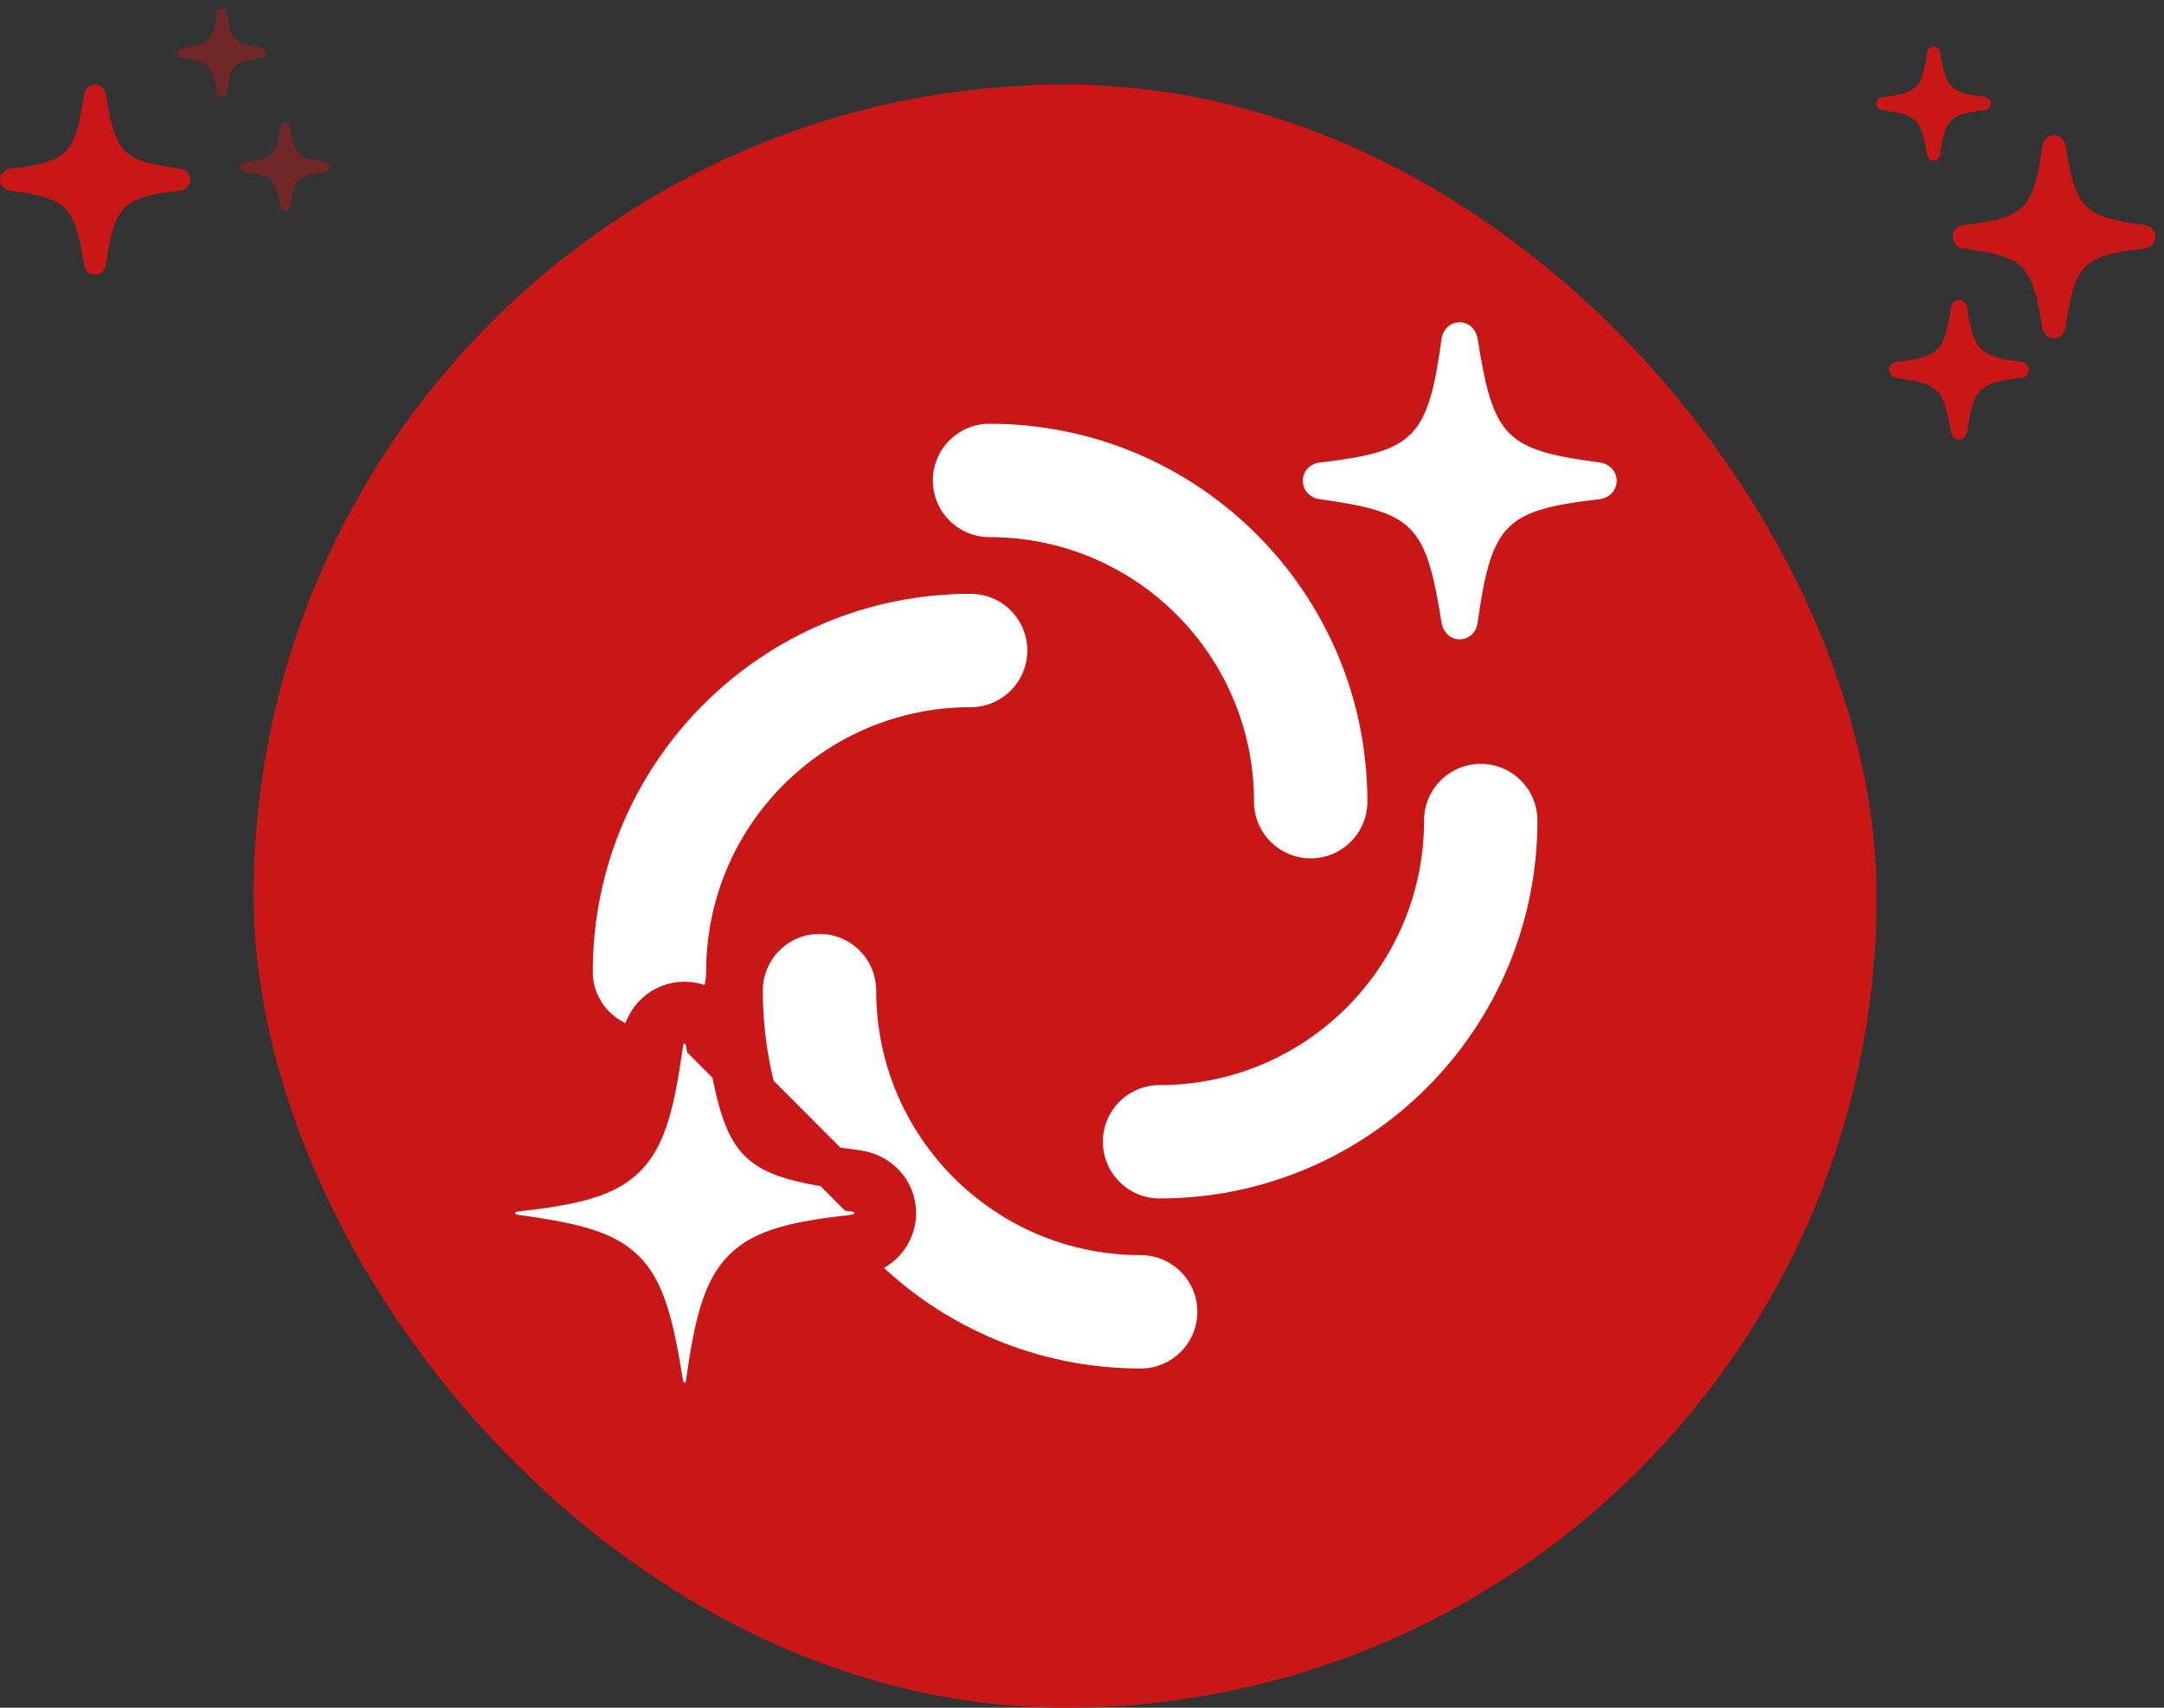 <svg width="128" height="101" viewBox="0 0 128 101" fill="none" xmlns="http://www.w3.org/2000/svg">
<rect x="0" y="0" width="128" height="101" fill="#333333" stroke="none"/>
<rect x="15" y="5" width="96" height="96" rx="48" fill="#C91616"/>
<path fill-rule="evenodd" clip-rule="evenodd" d="M55.178 28.415C55.178 26.564 56.678 25.062 58.53 25.062C70.874 25.062 80.88 35.069 80.88 47.413C80.88 49.264 79.379 50.765 77.528 50.765C75.676 50.765 74.175 49.264 74.175 47.413C74.175 38.772 67.171 31.767 58.53 31.767C56.678 31.767 55.178 30.267 55.178 28.415Z" fill="white"/>
<path fill-rule="evenodd" clip-rule="evenodd" d="M70.823 77.585C70.823 79.436 69.322 80.938 67.47 80.938C55.126 80.938 45.12 70.931 45.12 58.587C45.12 56.736 46.621 55.235 48.472 55.235C50.324 55.235 51.825 56.736 51.825 58.587C51.825 67.228 58.83 74.233 67.47 74.233C69.322 74.233 70.823 75.734 70.823 77.585Z" fill="white"/>
<path fill-rule="evenodd" clip-rule="evenodd" d="M38.415 60.823C36.563 60.823 35.062 59.322 35.062 57.47C35.062 45.127 45.069 35.12 57.413 35.12C59.264 35.12 60.765 36.621 60.765 38.473C60.765 40.324 59.264 41.825 57.413 41.825C48.772 41.825 41.767 48.83 41.767 57.47C41.767 59.322 40.267 60.823 38.415 60.823Z" fill="white"/>
<path fill-rule="evenodd" clip-rule="evenodd" d="M87.585 45.177C89.436 45.177 90.938 46.678 90.938 48.53C90.938 60.873 80.931 70.88 68.588 70.88C66.736 70.88 65.235 69.379 65.235 67.527C65.235 65.676 66.736 64.175 68.588 64.175C77.228 64.175 84.233 57.17 84.233 48.53C84.233 46.678 85.734 45.177 87.585 45.177Z" fill="white"/>
<path d="M30.446 73.05C37.222 73.993 38.061 74.798 39.2 81.85C39.327 82.528 39.856 83 40.489 83C41.144 83 41.685 82.517 41.777 81.838C42.778 74.787 43.732 73.821 50.542 73.05C51.232 72.969 51.75 72.406 51.75 71.75C51.75 71.083 51.244 70.542 50.554 70.45L41.777 61.65C41.662 60.972 41.144 60.5 40.489 60.5C39.844 60.5 39.304 60.972 39.2 61.662C38.211 68.713 37.256 69.679 30.446 70.45C29.756 70.531 29.25 71.083 29.25 71.75C29.25 72.406 29.745 72.958 30.446 73.05ZM30.446 73.05L30.278 74.257C30.28 74.257 30.281 74.257 30.282 74.257M30.446 73.05L30.288 74.258C30.286 74.258 30.284 74.258 30.282 74.257M30.282 74.257C31.972 74.493 33.21 74.71 34.158 74.997C35.09 75.28 35.663 75.609 36.075 76.02C36.489 76.435 36.833 77.028 37.144 78.003C37.458 78.99 37.713 80.284 37.997 82.044L37.999 82.059L38.002 82.073C38.222 83.254 39.196 84.219 40.489 84.219C41.783 84.219 42.812 83.256 42.984 82.006C43.233 80.251 43.47 78.952 43.776 77.957C44.078 76.974 44.425 76.37 44.844 75.949C45.711 75.08 47.197 74.655 50.679 74.261L50.683 74.26C51.945 74.113 52.969 73.066 52.969 71.75C52.969 70.414 51.951 69.407 50.715 69.242L50.712 69.242C49.022 69.021 47.782 68.811 46.833 68.526C45.901 68.246 45.324 67.916 44.91 67.501C44.492 67.082 44.144 66.484 43.832 65.505C43.516 64.514 43.261 63.217 42.98 61.458L42.98 61.458L42.978 61.447C42.775 60.246 41.802 59.281 40.489 59.281C39.203 59.281 38.182 60.233 37.995 61.481L37.995 61.481L37.993 61.492C37.747 63.249 37.512 64.549 37.207 65.545C36.907 66.527 36.561 67.131 36.142 67.552C35.278 68.42 33.792 68.845 30.309 69.239L30.309 69.239L30.305 69.24C29.035 69.388 28.031 70.43 28.031 71.75C28.031 73.058 29.02 74.089 30.282 74.257Z" fill="white" stroke="#C91616" stroke-width="2.438"/>
<path d="M94.721 30.328L94.724 30.328C95.68 30.215 96.438 29.418 96.438 28.438C96.438 27.442 95.686 26.676 94.746 26.549L94.744 26.549C93.35 26.365 92.314 26.188 91.515 25.946C90.728 25.707 90.22 25.42 89.848 25.043C89.473 24.664 89.173 24.132 88.91 23.297C88.644 22.455 88.432 21.361 88.2 19.894L88.2 19.894L88.198 19.887C88.046 18.979 87.32 18.25 86.334 18.25C85.369 18.25 84.608 18.97 84.468 19.911L84.468 19.911L84.467 19.919C84.263 21.384 84.068 22.482 83.811 23.328C83.557 24.166 83.259 24.703 82.882 25.085C82.114 25.865 80.817 26.22 77.957 26.547L77.957 26.547L77.954 26.547C76.993 26.661 76.25 27.453 76.25 28.438C76.25 29.412 76.98 30.197 77.939 30.326C79.334 30.522 80.368 30.704 81.166 30.949C81.952 31.19 82.457 31.476 82.826 31.85C83.198 32.226 83.496 32.753 83.758 33.584C84.023 34.423 84.234 35.515 84.469 36.982L84.471 36.992L84.472 37.001C84.638 37.896 85.366 38.625 86.334 38.625C87.308 38.625 88.074 37.896 88.202 36.955C88.408 35.492 88.605 34.394 88.863 33.548C89.118 32.71 89.417 32.172 89.794 31.79C90.564 31.01 91.861 30.655 94.721 30.328Z" fill="white" stroke="#C91616" stroke-width="1.625"/>
<path d="M121.494 20C121.844 20 122.132 19.742 122.181 19.38C122.715 15.62 123.224 15.104 126.856 14.693C127.224 14.65 127.5 14.35 127.5 14C127.5 13.644 127.23 13.356 126.862 13.307C123.248 12.834 122.782 12.374 122.181 8.614C122.12 8.252 121.844 8 121.494 8C121.15 8 120.862 8.252 120.807 8.62C120.279 12.38 119.77 12.896 116.138 13.307C115.77 13.35 115.5 13.644 115.5 14C115.5 14.35 115.764 14.644 116.138 14.693C119.752 15.196 120.199 15.626 120.807 19.387C120.874 19.748 121.156 20 121.494 20Z" fill="#C91616"/>
<path d="M114.372 9.5C114.568 9.5 114.73 9.355 114.758 9.151C115.058 7.036 115.345 6.746 117.388 6.515C117.595 6.491 117.75 6.322 117.75 6.125C117.75 5.925 117.598 5.763 117.391 5.735C115.359 5.469 115.096 5.211 114.758 3.095C114.724 2.891 114.568 2.75 114.372 2.75C114.178 2.75 114.016 2.891 113.985 3.099C113.688 5.214 113.402 5.504 111.359 5.735C111.152 5.759 111 5.925 111 6.125C111 6.322 111.148 6.487 111.359 6.515C113.391 6.798 113.643 7.039 113.985 9.155C114.023 9.359 114.182 9.5 114.372 9.5Z" fill="#C91616"/>
<path d="M115.871 26C116.111 26 116.309 25.823 116.343 25.574C116.71 22.988 117.06 22.634 119.557 22.352C119.81 22.322 120 22.115 120 21.875C120 21.63 119.814 21.432 119.561 21.398C117.077 21.074 116.757 20.757 116.343 18.172C116.301 17.923 116.111 17.75 115.871 17.75C115.635 17.75 115.436 17.923 115.398 18.176C115.036 20.762 114.686 21.116 112.189 21.398C111.936 21.428 111.75 21.63 111.75 21.875C111.75 22.115 111.931 22.318 112.189 22.352C114.673 22.698 114.981 22.993 115.398 25.578C115.445 25.827 115.639 26 115.871 26Z" fill="#C91616"/>
<path d="M5.619 16.25C5.947 16.25 6.217 16.008 6.263 15.669C6.764 12.143 7.241 11.66 10.646 11.275C10.991 11.235 11.25 10.953 11.25 10.625C11.25 10.291 10.997 10.021 10.652 9.975C7.264 9.532 6.827 9.101 6.263 5.575C6.206 5.236 5.947 5 5.619 5C5.297 5 5.027 5.236 4.975 5.581C4.48 9.107 4.003 9.59 0.598 9.975C0.253 10.015 0 10.291 0 10.625C0 10.953 0.247 11.229 0.598 11.275C3.986 11.746 4.406 12.149 4.975 15.675C5.038 16.014 5.303 16.25 5.619 16.25Z" fill="#C91616"/>
<path opacity="0.4" d="M13.122 5.75C13.275 5.75 13.402 5.637 13.423 5.479C13.656 3.834 13.879 3.608 15.468 3.428C15.629 3.41 15.75 3.278 15.75 3.125C15.75 2.969 15.632 2.843 15.471 2.822C13.89 2.615 13.686 2.414 13.423 0.768C13.396 0.61 13.275 0.5 13.122 0.5C12.972 0.5 12.846 0.61 12.822 0.771C12.591 2.416 12.368 2.642 10.779 2.822C10.618 2.84 10.5 2.969 10.5 3.125C10.5 3.278 10.615 3.407 10.779 3.428C12.36 3.648 12.556 3.836 12.822 5.482C12.851 5.64 12.975 5.75 13.122 5.75Z" fill="#C91616"/>
<path opacity="0.4" d="M16.872 12.5C17.025 12.5 17.151 12.387 17.173 12.229C17.406 10.584 17.629 10.358 19.218 10.178C19.379 10.159 19.5 10.028 19.5 9.875C19.5 9.719 19.382 9.593 19.221 9.572C17.64 9.365 17.436 9.164 17.173 7.518C17.146 7.36 17.025 7.25 16.872 7.25C16.722 7.25 16.596 7.36 16.572 7.521C16.341 9.166 16.118 9.392 14.529 9.572C14.368 9.59 14.25 9.719 14.25 9.875C14.25 10.028 14.365 10.157 14.529 10.178C16.11 10.398 16.306 10.586 16.572 12.232C16.601 12.39 16.725 12.5 16.872 12.5Z" fill="#C91616"/>
</svg>

